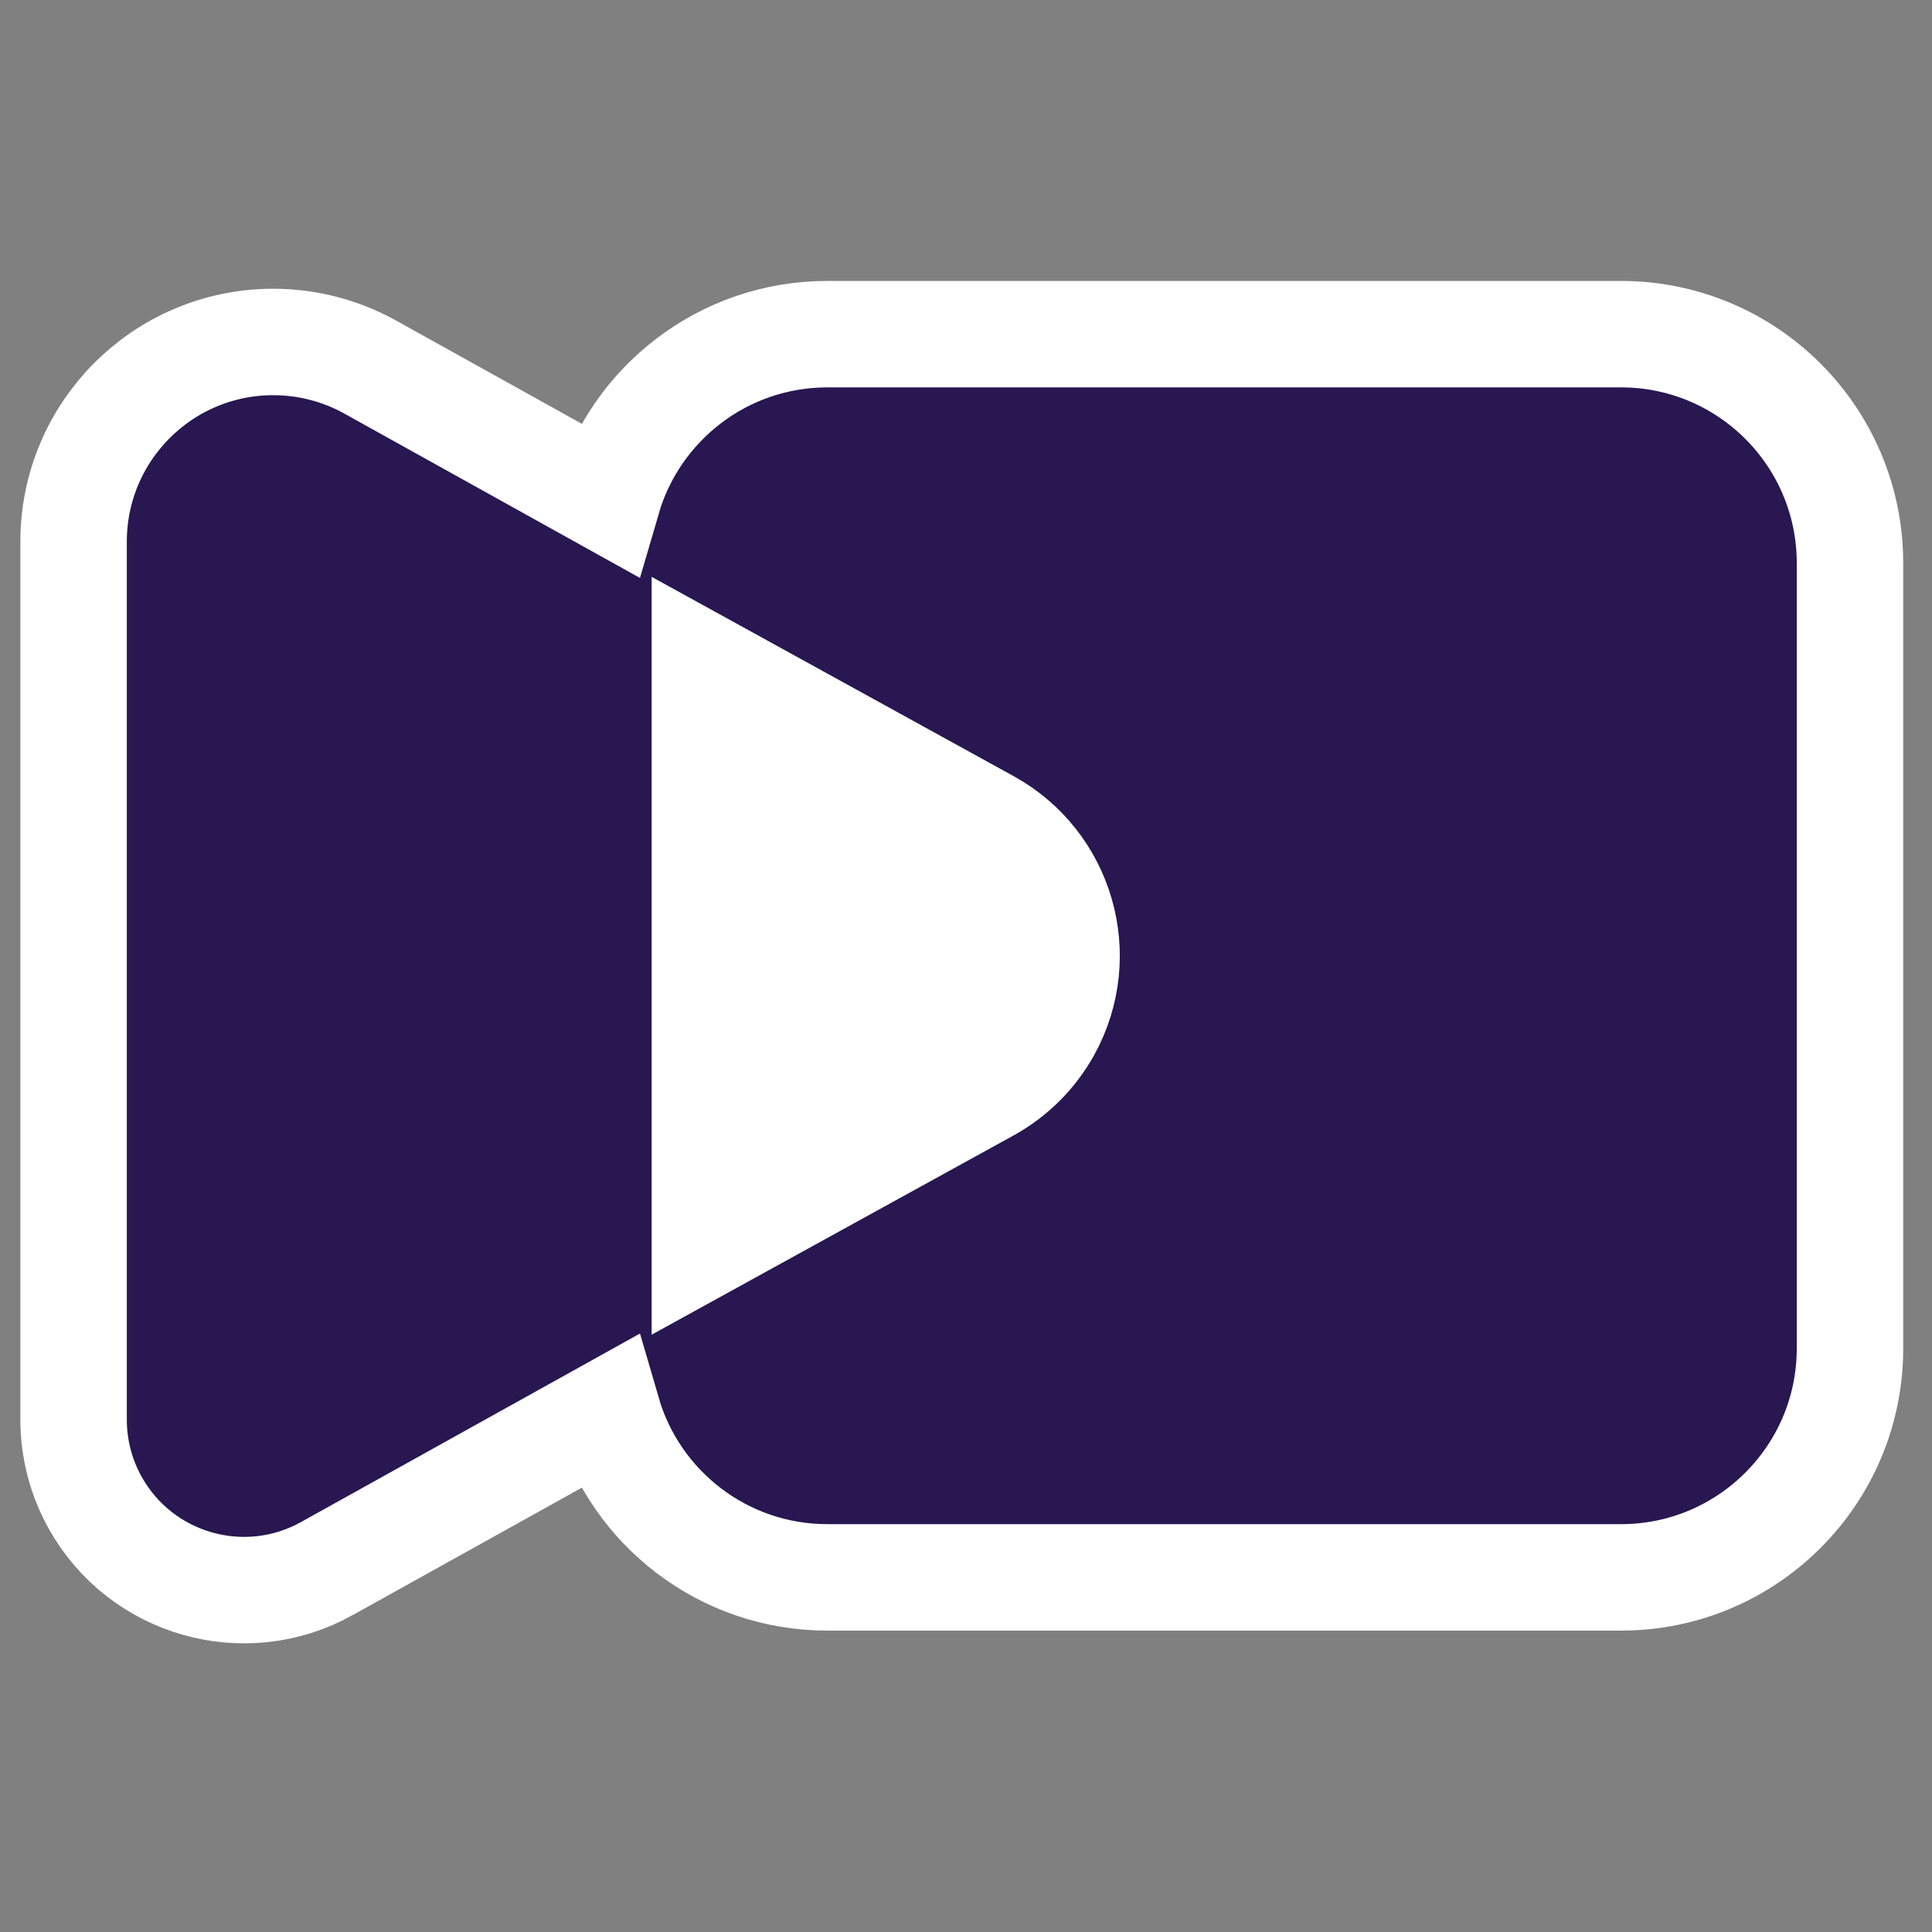 <svg width="100" height="100" viewBox="0 0 100 100" fill="none" xmlns="http://www.w3.org/2000/svg">
<rect x="0" y="0" width="100" height="100" fill="#808080" stroke="none"/>
<rect x="35.696" y="36.799" width="27.55" height="27.55" fill="white"/>
<path d="M51.137 56.355L36.484 64.422V34.519L51.137 42.587C51.137 42.587 51.137 42.587 51.137 42.587C54.939 44.68 56.324 49.459 54.231 53.261C53.513 54.564 52.44 55.637 51.137 56.355C51.137 56.355 51.137 56.355 51.137 56.355ZM42.827 17.296C37.433 17.296 32.881 20.898 31.445 25.828L19.167 19.002L19.167 19.002C17.631 18.148 15.902 17.7 14.145 17.7C8.436 17.7 3.809 22.327 3.809 28.036V73.483C3.809 74.983 4.191 76.457 4.92 77.768L4.92 77.768C7.287 82.026 12.657 83.558 16.914 81.192L16.915 81.191L31.445 73.11C32.88 78.042 37.432 81.645 42.827 81.645H83.903C90.448 81.645 95.755 76.339 95.755 69.793V29.148C95.755 22.602 90.448 17.296 83.903 17.296H42.827Z" fill="#281751" stroke="white" stroke-width="5.51"/>
</svg>
